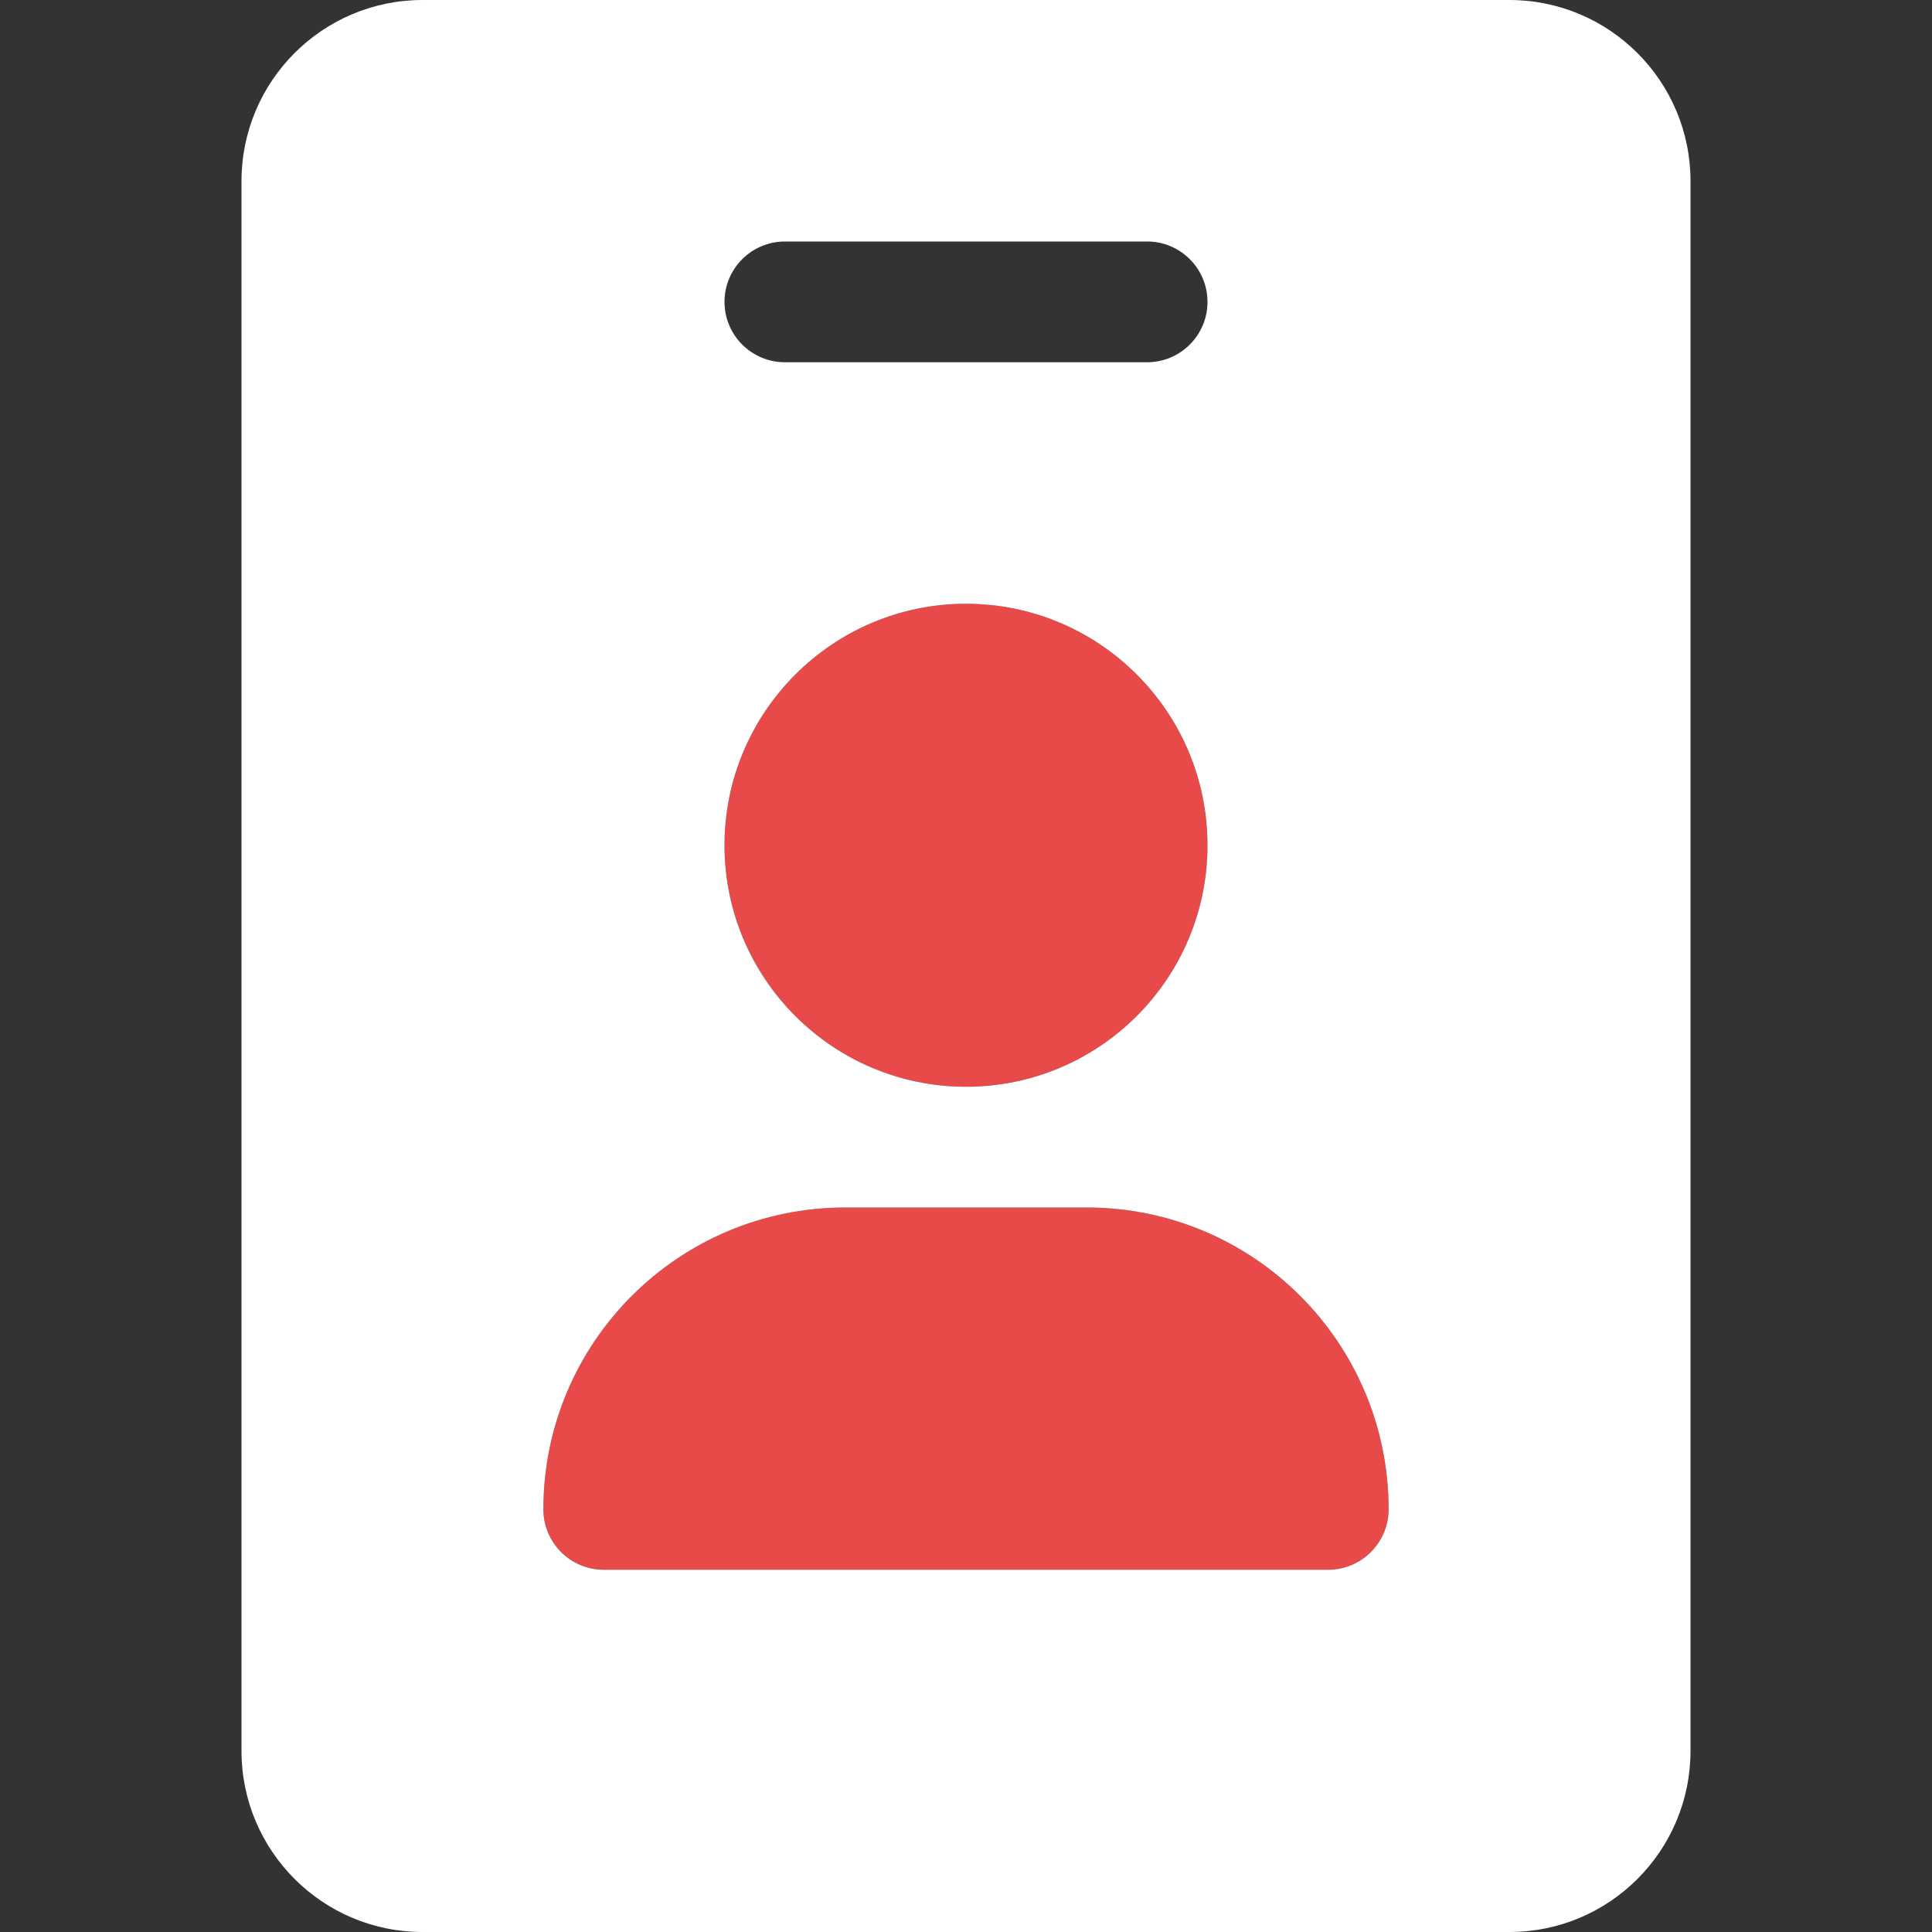 <svg width="40" height="40" viewBox="0 0 40 40" fill="none" xmlns="http://www.w3.org/2000/svg">
<rect x="0" y="0" width="40" height="40" fill="#333333" stroke="none"/>
<path d="M20 12.5C22.762 12.5 25 14.738 25 17.5C25 20.262 22.762 22.5 20 22.5C17.238 22.5 15 20.258 15 17.5C15 14.742 17.242 12.5 20 12.5ZM27.5 32.5H12.5C11.81 32.5 11.25 31.94 11.25 31.25C11.25 27.797 14.047 25 17.5 25H22.5C25.952 25 28.75 27.798 28.75 31.25C28.75 31.938 28.188 32.5 27.5 32.5Z" fill="#E84A4A"/>
<path d="M31.25 0H8.75C6.679 0 5 1.679 5 3.75V36.25C5 38.32 6.679 40 8.75 40H31.25C33.321 40 35 38.321 35 36.25V3.75C35 1.679 33.32 0 31.25 0ZM16.25 5H23.75C24.438 5 25 5.559 25 6.25C25 6.941 24.438 7.5 23.75 7.5H16.25C15.562 7.5 15 6.941 15 6.25C15 5.559 15.562 5 16.25 5ZM20 12.5C22.762 12.5 25 14.739 25 17.5C25 20.261 22.762 22.5 20 22.5C17.238 22.5 15 20.258 15 17.5C15 14.742 17.242 12.5 20 12.5ZM27.5 32.5H12.5C11.81 32.5 11.25 31.94 11.25 31.25C11.25 27.797 14.047 25 17.5 25H22.5C25.952 25 28.75 27.798 28.75 31.25C28.75 31.938 28.188 32.5 27.5 32.5Z" fill="white"/>
</svg>

